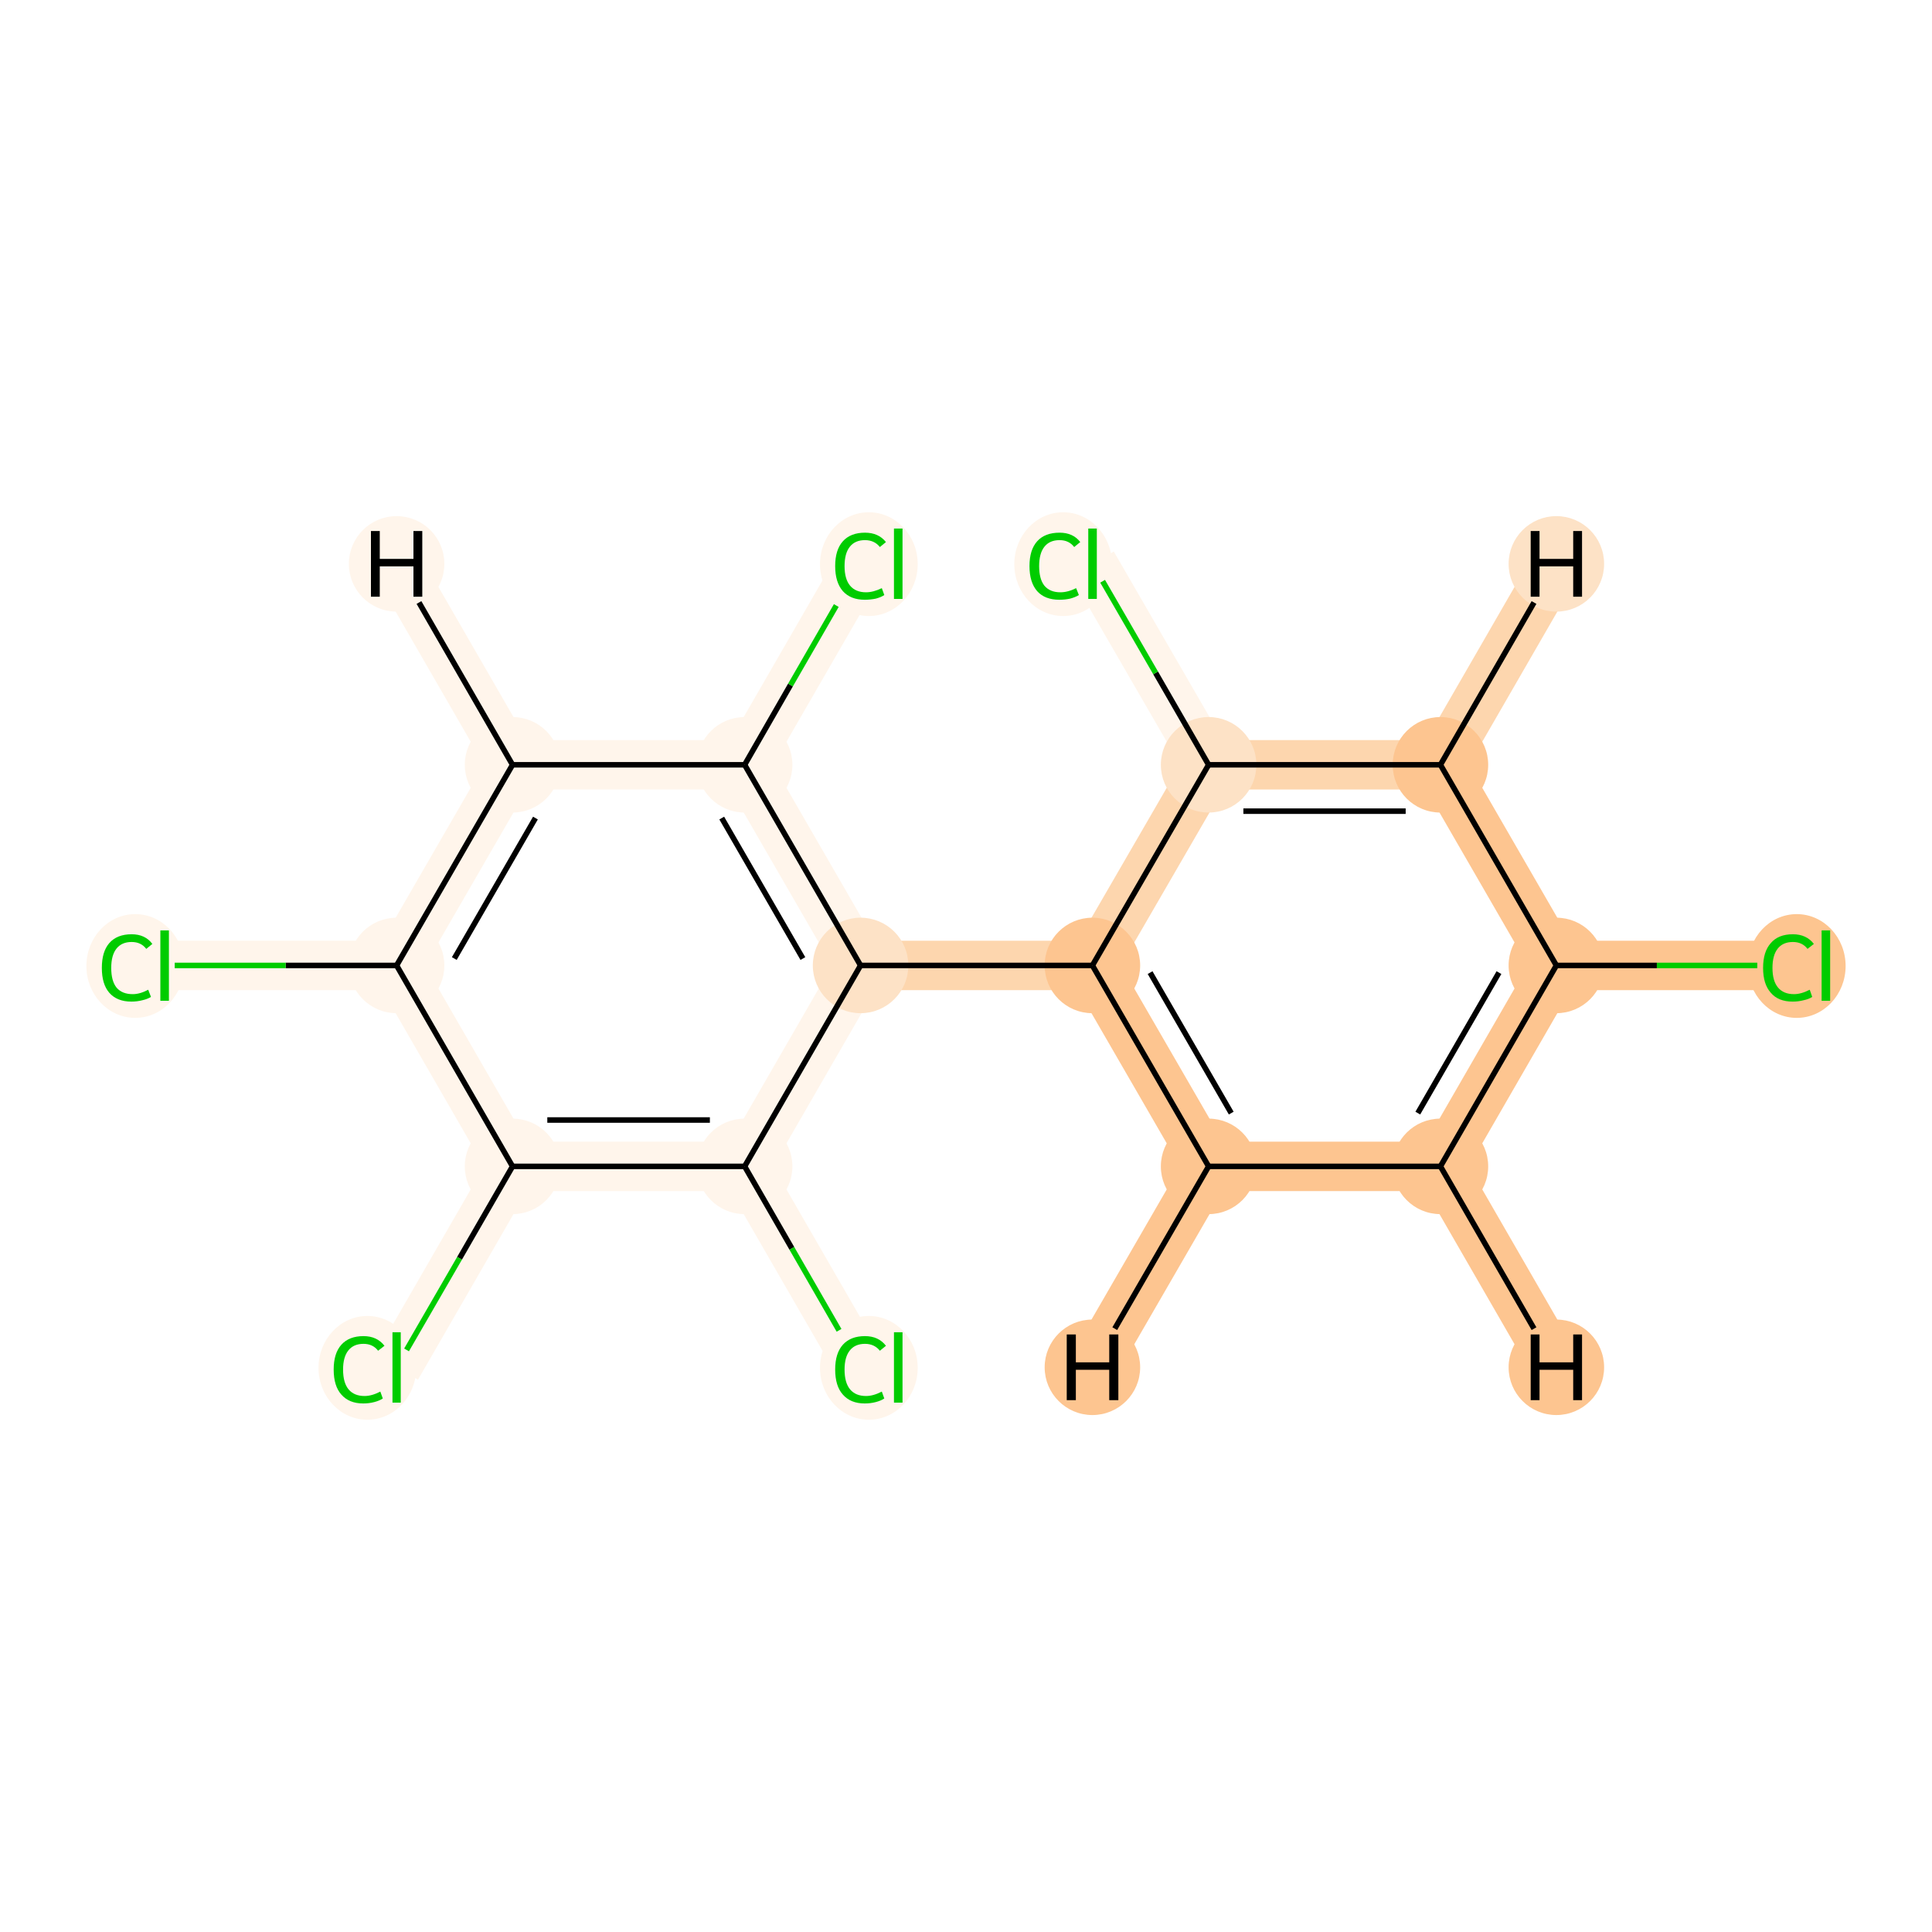 <?xml version='1.0' encoding='iso-8859-1'?>
<svg version='1.1' baseProfile='full'
              xmlns='http://www.w3.org/2000/svg'
                      xmlns:rdkit='http://www.rdkit.org/xml'
                      xmlns:xlink='http://www.w3.org/1999/xlink'
                  xml:space='preserve'
width='700px' height='700px' viewBox='0 0 700 700'>
<!-- END OF HEADER -->
<rect style='opacity:1.0;fill:#FFFFFF;stroke:none' width='700.0' height='700.0' x='0.0' y='0.0'> </rect>
<path d='M 648.0,349.8 L 563.9,349.8' style='fill:none;fill-rule:evenodd;stroke:#FDC590;stroke-width:17.9px;stroke-linecap:butt;stroke-linejoin:miter;stroke-opacity:1' />
<path d='M 563.9,349.8 L 521.9,422.6' style='fill:none;fill-rule:evenodd;stroke:#FDC590;stroke-width:17.9px;stroke-linecap:butt;stroke-linejoin:miter;stroke-opacity:1' />
<path d='M 563.9,349.8 L 521.9,277.1' style='fill:none;fill-rule:evenodd;stroke:#FDC590;stroke-width:17.9px;stroke-linecap:butt;stroke-linejoin:miter;stroke-opacity:1' />
<path d='M 521.9,422.6 L 437.9,422.6' style='fill:none;fill-rule:evenodd;stroke:#FDC590;stroke-width:17.9px;stroke-linecap:butt;stroke-linejoin:miter;stroke-opacity:1' />
<path d='M 521.9,422.6 L 563.9,495.4' style='fill:none;fill-rule:evenodd;stroke:#FDC590;stroke-width:17.9px;stroke-linecap:butt;stroke-linejoin:miter;stroke-opacity:1' />
<path d='M 437.9,422.6 L 395.8,349.8' style='fill:none;fill-rule:evenodd;stroke:#FDC590;stroke-width:17.9px;stroke-linecap:butt;stroke-linejoin:miter;stroke-opacity:1' />
<path d='M 437.9,422.6 L 395.8,495.4' style='fill:none;fill-rule:evenodd;stroke:#FDC590;stroke-width:17.9px;stroke-linecap:butt;stroke-linejoin:miter;stroke-opacity:1' />
<path d='M 395.8,349.8 L 437.9,277.1' style='fill:none;fill-rule:evenodd;stroke:#FDD6AE;stroke-width:17.9px;stroke-linecap:butt;stroke-linejoin:miter;stroke-opacity:1' />
<path d='M 395.8,349.8 L 311.8,349.8' style='fill:none;fill-rule:evenodd;stroke:#FDD6AE;stroke-width:17.9px;stroke-linecap:butt;stroke-linejoin:miter;stroke-opacity:1' />
<path d='M 437.9,277.1 L 521.9,277.1' style='fill:none;fill-rule:evenodd;stroke:#FDD6AE;stroke-width:17.9px;stroke-linecap:butt;stroke-linejoin:miter;stroke-opacity:1' />
<path d='M 437.9,277.1 L 395.8,204.3' style='fill:none;fill-rule:evenodd;stroke:#FFF5EB;stroke-width:17.9px;stroke-linecap:butt;stroke-linejoin:miter;stroke-opacity:1' />
<path d='M 521.9,277.1 L 563.9,204.3' style='fill:none;fill-rule:evenodd;stroke:#FDD6AE;stroke-width:17.9px;stroke-linecap:butt;stroke-linejoin:miter;stroke-opacity:1' />
<path d='M 311.8,349.8 L 269.8,277.1' style='fill:none;fill-rule:evenodd;stroke:#FFF5EB;stroke-width:17.9px;stroke-linecap:butt;stroke-linejoin:miter;stroke-opacity:1' />
<path d='M 311.8,349.8 L 269.8,422.6' style='fill:none;fill-rule:evenodd;stroke:#FFF5EB;stroke-width:17.9px;stroke-linecap:butt;stroke-linejoin:miter;stroke-opacity:1' />
<path d='M 269.8,277.1 L 311.8,204.3' style='fill:none;fill-rule:evenodd;stroke:#FFF5EB;stroke-width:17.9px;stroke-linecap:butt;stroke-linejoin:miter;stroke-opacity:1' />
<path d='M 269.8,277.1 L 185.7,277.1' style='fill:none;fill-rule:evenodd;stroke:#FFF5EB;stroke-width:17.9px;stroke-linecap:butt;stroke-linejoin:miter;stroke-opacity:1' />
<path d='M 185.7,277.1 L 143.7,349.8' style='fill:none;fill-rule:evenodd;stroke:#FFF5EB;stroke-width:17.9px;stroke-linecap:butt;stroke-linejoin:miter;stroke-opacity:1' />
<path d='M 185.7,277.1 L 143.7,204.3' style='fill:none;fill-rule:evenodd;stroke:#FFF5EB;stroke-width:17.9px;stroke-linecap:butt;stroke-linejoin:miter;stroke-opacity:1' />
<path d='M 143.7,349.8 L 185.7,422.6' style='fill:none;fill-rule:evenodd;stroke:#FFF5EB;stroke-width:17.9px;stroke-linecap:butt;stroke-linejoin:miter;stroke-opacity:1' />
<path d='M 143.7,349.8 L 59.7,349.8' style='fill:none;fill-rule:evenodd;stroke:#FFF5EB;stroke-width:17.9px;stroke-linecap:butt;stroke-linejoin:miter;stroke-opacity:1' />
<path d='M 185.7,422.6 L 269.8,422.6' style='fill:none;fill-rule:evenodd;stroke:#FFF5EB;stroke-width:17.9px;stroke-linecap:butt;stroke-linejoin:miter;stroke-opacity:1' />
<path d='M 185.7,422.6 L 143.7,495.4' style='fill:none;fill-rule:evenodd;stroke:#FFF5EB;stroke-width:17.9px;stroke-linecap:butt;stroke-linejoin:miter;stroke-opacity:1' />
<path d='M 269.8,422.6 L 311.8,495.4' style='fill:none;fill-rule:evenodd;stroke:#FFF5EB;stroke-width:17.9px;stroke-linecap:butt;stroke-linejoin:miter;stroke-opacity:1' />
<ellipse cx='651.0' cy='350.0' rx='17.2' ry='18.3'  style='fill:#FDC590;fill-rule:evenodd;stroke:#FDC590;stroke-width:1.0px;stroke-linecap:butt;stroke-linejoin:miter;stroke-opacity:1' />
<ellipse cx='563.9' cy='349.8' rx='16.8' ry='16.8'  style='fill:#FDC590;fill-rule:evenodd;stroke:#FDC590;stroke-width:1.0px;stroke-linecap:butt;stroke-linejoin:miter;stroke-opacity:1' />
<ellipse cx='521.9' cy='422.6' rx='16.8' ry='16.8'  style='fill:#FDC590;fill-rule:evenodd;stroke:#FDC590;stroke-width:1.0px;stroke-linecap:butt;stroke-linejoin:miter;stroke-opacity:1' />
<ellipse cx='437.9' cy='422.6' rx='16.8' ry='16.8'  style='fill:#FDC590;fill-rule:evenodd;stroke:#FDC590;stroke-width:1.0px;stroke-linecap:butt;stroke-linejoin:miter;stroke-opacity:1' />
<ellipse cx='395.8' cy='349.8' rx='16.8' ry='16.8'  style='fill:#FDC590;fill-rule:evenodd;stroke:#FDC590;stroke-width:1.0px;stroke-linecap:butt;stroke-linejoin:miter;stroke-opacity:1' />
<ellipse cx='437.9' cy='277.1' rx='16.8' ry='16.8'  style='fill:#FDE2C6;fill-rule:evenodd;stroke:#FDE2C6;stroke-width:1.0px;stroke-linecap:butt;stroke-linejoin:miter;stroke-opacity:1' />
<ellipse cx='521.9' cy='277.1' rx='16.8' ry='16.8'  style='fill:#FDC590;fill-rule:evenodd;stroke:#FDC590;stroke-width:1.0px;stroke-linecap:butt;stroke-linejoin:miter;stroke-opacity:1' />
<ellipse cx='385.2' cy='204.4' rx='17.2' ry='18.3'  style='fill:#FFF5EB;fill-rule:evenodd;stroke:#FFF5EB;stroke-width:1.0px;stroke-linecap:butt;stroke-linejoin:miter;stroke-opacity:1' />
<ellipse cx='311.8' cy='349.8' rx='16.8' ry='16.8'  style='fill:#FDE2C6;fill-rule:evenodd;stroke:#FDE2C6;stroke-width:1.0px;stroke-linecap:butt;stroke-linejoin:miter;stroke-opacity:1' />
<ellipse cx='269.8' cy='277.1' rx='16.8' ry='16.8'  style='fill:#FFF5EB;fill-rule:evenodd;stroke:#FFF5EB;stroke-width:1.0px;stroke-linecap:butt;stroke-linejoin:miter;stroke-opacity:1' />
<ellipse cx='314.8' cy='204.4' rx='17.2' ry='18.3'  style='fill:#FFF5EB;fill-rule:evenodd;stroke:#FFF5EB;stroke-width:1.0px;stroke-linecap:butt;stroke-linejoin:miter;stroke-opacity:1' />
<ellipse cx='185.7' cy='277.1' rx='16.8' ry='16.8'  style='fill:#FFF5EB;fill-rule:evenodd;stroke:#FFF5EB;stroke-width:1.0px;stroke-linecap:butt;stroke-linejoin:miter;stroke-opacity:1' />
<ellipse cx='143.7' cy='349.8' rx='16.8' ry='16.8'  style='fill:#FFF5EB;fill-rule:evenodd;stroke:#FFF5EB;stroke-width:1.0px;stroke-linecap:butt;stroke-linejoin:miter;stroke-opacity:1' />
<ellipse cx='185.7' cy='422.6' rx='16.8' ry='16.8'  style='fill:#FFF5EB;fill-rule:evenodd;stroke:#FFF5EB;stroke-width:1.0px;stroke-linecap:butt;stroke-linejoin:miter;stroke-opacity:1' />
<ellipse cx='269.8' cy='422.6' rx='16.8' ry='16.8'  style='fill:#FFF5EB;fill-rule:evenodd;stroke:#FFF5EB;stroke-width:1.0px;stroke-linecap:butt;stroke-linejoin:miter;stroke-opacity:1' />
<ellipse cx='314.8' cy='495.6' rx='17.2' ry='18.3'  style='fill:#FFF5EB;fill-rule:evenodd;stroke:#FFF5EB;stroke-width:1.0px;stroke-linecap:butt;stroke-linejoin:miter;stroke-opacity:1' />
<ellipse cx='133.1' cy='495.6' rx='17.2' ry='18.3'  style='fill:#FFF5EB;fill-rule:evenodd;stroke:#FFF5EB;stroke-width:1.0px;stroke-linecap:butt;stroke-linejoin:miter;stroke-opacity:1' />
<ellipse cx='49.0' cy='350.0' rx='17.2' ry='18.3'  style='fill:#FFF5EB;fill-rule:evenodd;stroke:#FFF5EB;stroke-width:1.0px;stroke-linecap:butt;stroke-linejoin:miter;stroke-opacity:1' />
<ellipse cx='563.9' cy='495.4' rx='16.8' ry='16.8'  style='fill:#FDC590;fill-rule:evenodd;stroke:#FDC590;stroke-width:1.0px;stroke-linecap:butt;stroke-linejoin:miter;stroke-opacity:1' />
<ellipse cx='395.8' cy='495.4' rx='16.8' ry='16.8'  style='fill:#FDC590;fill-rule:evenodd;stroke:#FDC590;stroke-width:1.0px;stroke-linecap:butt;stroke-linejoin:miter;stroke-opacity:1' />
<ellipse cx='563.9' cy='204.3' rx='16.8' ry='16.8'  style='fill:#FDE2C6;fill-rule:evenodd;stroke:#FDE2C6;stroke-width:1.0px;stroke-linecap:butt;stroke-linejoin:miter;stroke-opacity:1' />
<ellipse cx='143.7' cy='204.3' rx='16.8' ry='16.8'  style='fill:#FFF5EB;fill-rule:evenodd;stroke:#FFF5EB;stroke-width:1.0px;stroke-linecap:butt;stroke-linejoin:miter;stroke-opacity:1' />
<path class='bond-0 atom-0 atom-1' d='M 636.7,349.8 L 600.3,349.8' style='fill:none;fill-rule:evenodd;stroke:#00CC00;stroke-width:2.0px;stroke-linecap:butt;stroke-linejoin:miter;stroke-opacity:1' />
<path class='bond-0 atom-0 atom-1' d='M 600.3,349.8 L 563.9,349.8' style='fill:none;fill-rule:evenodd;stroke:#000000;stroke-width:2.0px;stroke-linecap:butt;stroke-linejoin:miter;stroke-opacity:1' />
<path class='bond-1 atom-1 atom-2' d='M 563.9,349.8 L 521.9,422.6' style='fill:none;fill-rule:evenodd;stroke:#000000;stroke-width:2.0px;stroke-linecap:butt;stroke-linejoin:miter;stroke-opacity:1' />
<path class='bond-1 atom-1 atom-2' d='M 543.1,352.4 L 513.7,403.3' style='fill:none;fill-rule:evenodd;stroke:#000000;stroke-width:2.0px;stroke-linecap:butt;stroke-linejoin:miter;stroke-opacity:1' />
<path class='bond-17 atom-6 atom-1' d='M 521.9,277.1 L 563.9,349.8' style='fill:none;fill-rule:evenodd;stroke:#000000;stroke-width:2.0px;stroke-linecap:butt;stroke-linejoin:miter;stroke-opacity:1' />
<path class='bond-2 atom-2 atom-3' d='M 521.9,422.6 L 437.9,422.6' style='fill:none;fill-rule:evenodd;stroke:#000000;stroke-width:2.0px;stroke-linecap:butt;stroke-linejoin:miter;stroke-opacity:1' />
<path class='bond-19 atom-2 atom-18' d='M 521.9,422.6 L 555.8,481.4' style='fill:none;fill-rule:evenodd;stroke:#000000;stroke-width:2.0px;stroke-linecap:butt;stroke-linejoin:miter;stroke-opacity:1' />
<path class='bond-3 atom-3 atom-4' d='M 437.9,422.6 L 395.8,349.8' style='fill:none;fill-rule:evenodd;stroke:#000000;stroke-width:2.0px;stroke-linecap:butt;stroke-linejoin:miter;stroke-opacity:1' />
<path class='bond-3 atom-3 atom-4' d='M 446.1,403.3 L 416.7,352.4' style='fill:none;fill-rule:evenodd;stroke:#000000;stroke-width:2.0px;stroke-linecap:butt;stroke-linejoin:miter;stroke-opacity:1' />
<path class='bond-20 atom-3 atom-19' d='M 437.9,422.6 L 403.9,481.4' style='fill:none;fill-rule:evenodd;stroke:#000000;stroke-width:2.0px;stroke-linecap:butt;stroke-linejoin:miter;stroke-opacity:1' />
<path class='bond-4 atom-4 atom-5' d='M 395.8,349.8 L 437.9,277.1' style='fill:none;fill-rule:evenodd;stroke:#000000;stroke-width:2.0px;stroke-linecap:butt;stroke-linejoin:miter;stroke-opacity:1' />
<path class='bond-7 atom-4 atom-8' d='M 395.8,349.8 L 311.8,349.8' style='fill:none;fill-rule:evenodd;stroke:#000000;stroke-width:2.0px;stroke-linecap:butt;stroke-linejoin:miter;stroke-opacity:1' />
<path class='bond-5 atom-5 atom-6' d='M 437.9,277.1 L 521.9,277.1' style='fill:none;fill-rule:evenodd;stroke:#000000;stroke-width:2.0px;stroke-linecap:butt;stroke-linejoin:miter;stroke-opacity:1' />
<path class='bond-5 atom-5 atom-6' d='M 450.5,293.9 L 509.3,293.9' style='fill:none;fill-rule:evenodd;stroke:#000000;stroke-width:2.0px;stroke-linecap:butt;stroke-linejoin:miter;stroke-opacity:1' />
<path class='bond-6 atom-5 atom-7' d='M 437.9,277.1 L 418.7,243.8' style='fill:none;fill-rule:evenodd;stroke:#000000;stroke-width:2.0px;stroke-linecap:butt;stroke-linejoin:miter;stroke-opacity:1' />
<path class='bond-6 atom-5 atom-7' d='M 418.7,243.8 L 399.5,210.6' style='fill:none;fill-rule:evenodd;stroke:#00CC00;stroke-width:2.0px;stroke-linecap:butt;stroke-linejoin:miter;stroke-opacity:1' />
<path class='bond-21 atom-6 atom-20' d='M 521.9,277.1 L 555.8,218.3' style='fill:none;fill-rule:evenodd;stroke:#000000;stroke-width:2.0px;stroke-linecap:butt;stroke-linejoin:miter;stroke-opacity:1' />
<path class='bond-8 atom-8 atom-9' d='M 311.8,349.8 L 269.8,277.1' style='fill:none;fill-rule:evenodd;stroke:#000000;stroke-width:2.0px;stroke-linecap:butt;stroke-linejoin:miter;stroke-opacity:1' />
<path class='bond-8 atom-8 atom-9' d='M 290.9,347.3 L 261.5,296.4' style='fill:none;fill-rule:evenodd;stroke:#000000;stroke-width:2.0px;stroke-linecap:butt;stroke-linejoin:miter;stroke-opacity:1' />
<path class='bond-18 atom-14 atom-8' d='M 269.8,422.6 L 311.8,349.8' style='fill:none;fill-rule:evenodd;stroke:#000000;stroke-width:2.0px;stroke-linecap:butt;stroke-linejoin:miter;stroke-opacity:1' />
<path class='bond-9 atom-9 atom-10' d='M 269.8,277.1 L 286.4,248.2' style='fill:none;fill-rule:evenodd;stroke:#000000;stroke-width:2.0px;stroke-linecap:butt;stroke-linejoin:miter;stroke-opacity:1' />
<path class='bond-9 atom-9 atom-10' d='M 286.4,248.2 L 303.0,219.4' style='fill:none;fill-rule:evenodd;stroke:#00CC00;stroke-width:2.0px;stroke-linecap:butt;stroke-linejoin:miter;stroke-opacity:1' />
<path class='bond-10 atom-9 atom-11' d='M 269.8,277.1 L 185.7,277.1' style='fill:none;fill-rule:evenodd;stroke:#000000;stroke-width:2.0px;stroke-linecap:butt;stroke-linejoin:miter;stroke-opacity:1' />
<path class='bond-11 atom-11 atom-12' d='M 185.7,277.1 L 143.7,349.8' style='fill:none;fill-rule:evenodd;stroke:#000000;stroke-width:2.0px;stroke-linecap:butt;stroke-linejoin:miter;stroke-opacity:1' />
<path class='bond-11 atom-11 atom-12' d='M 194.0,296.4 L 164.6,347.3' style='fill:none;fill-rule:evenodd;stroke:#000000;stroke-width:2.0px;stroke-linecap:butt;stroke-linejoin:miter;stroke-opacity:1' />
<path class='bond-22 atom-11 atom-21' d='M 185.7,277.1 L 151.8,218.3' style='fill:none;fill-rule:evenodd;stroke:#000000;stroke-width:2.0px;stroke-linecap:butt;stroke-linejoin:miter;stroke-opacity:1' />
<path class='bond-12 atom-12 atom-13' d='M 143.7,349.8 L 185.7,422.6' style='fill:none;fill-rule:evenodd;stroke:#000000;stroke-width:2.0px;stroke-linecap:butt;stroke-linejoin:miter;stroke-opacity:1' />
<path class='bond-16 atom-12 atom-17' d='M 143.7,349.8 L 103.5,349.8' style='fill:none;fill-rule:evenodd;stroke:#000000;stroke-width:2.0px;stroke-linecap:butt;stroke-linejoin:miter;stroke-opacity:1' />
<path class='bond-16 atom-12 atom-17' d='M 103.5,349.8 L 63.3,349.8' style='fill:none;fill-rule:evenodd;stroke:#00CC00;stroke-width:2.0px;stroke-linecap:butt;stroke-linejoin:miter;stroke-opacity:1' />
<path class='bond-13 atom-13 atom-14' d='M 185.7,422.6 L 269.8,422.6' style='fill:none;fill-rule:evenodd;stroke:#000000;stroke-width:2.0px;stroke-linecap:butt;stroke-linejoin:miter;stroke-opacity:1' />
<path class='bond-13 atom-13 atom-14' d='M 198.3,405.8 L 257.2,405.8' style='fill:none;fill-rule:evenodd;stroke:#000000;stroke-width:2.0px;stroke-linecap:butt;stroke-linejoin:miter;stroke-opacity:1' />
<path class='bond-15 atom-13 atom-16' d='M 185.7,422.6 L 166.5,455.9' style='fill:none;fill-rule:evenodd;stroke:#000000;stroke-width:2.0px;stroke-linecap:butt;stroke-linejoin:miter;stroke-opacity:1' />
<path class='bond-15 atom-13 atom-16' d='M 166.5,455.9 L 147.3,489.1' style='fill:none;fill-rule:evenodd;stroke:#00CC00;stroke-width:2.0px;stroke-linecap:butt;stroke-linejoin:miter;stroke-opacity:1' />
<path class='bond-14 atom-14 atom-15' d='M 269.8,422.6 L 286.9,452.3' style='fill:none;fill-rule:evenodd;stroke:#000000;stroke-width:2.0px;stroke-linecap:butt;stroke-linejoin:miter;stroke-opacity:1' />
<path class='bond-14 atom-14 atom-15' d='M 286.9,452.3 L 304.0,482.0' style='fill:none;fill-rule:evenodd;stroke:#00CC00;stroke-width:2.0px;stroke-linecap:butt;stroke-linejoin:miter;stroke-opacity:1' />
<path  class='atom-0' d='M 638.8 350.7
Q 638.8 344.8, 641.6 341.7
Q 644.3 338.5, 649.6 338.5
Q 654.5 338.5, 657.2 342.0
L 654.9 343.8
Q 653.0 341.3, 649.6 341.3
Q 646.0 341.3, 644.1 343.7
Q 642.2 346.1, 642.2 350.7
Q 642.2 355.4, 644.2 357.8
Q 646.2 360.2, 650.0 360.2
Q 652.6 360.2, 655.7 358.6
L 656.6 361.2
Q 655.4 362.0, 653.5 362.4
Q 651.6 362.9, 649.5 362.9
Q 644.3 362.9, 641.6 359.7
Q 638.8 356.6, 638.8 350.7
' fill='#00CC00'/>
<path  class='atom-0' d='M 660.0 337.1
L 663.1 337.1
L 663.1 362.6
L 660.0 362.6
L 660.0 337.1
' fill='#00CC00'/>
<path  class='atom-7' d='M 373.0 205.1
Q 373.0 199.2, 375.8 196.1
Q 378.6 193.0, 383.9 193.0
Q 388.8 193.0, 391.4 196.4
L 389.2 198.2
Q 387.3 195.7, 383.9 195.7
Q 380.3 195.7, 378.4 198.1
Q 376.5 200.5, 376.5 205.1
Q 376.5 209.8, 378.4 212.2
Q 380.4 214.6, 384.2 214.6
Q 386.9 214.6, 389.9 213.1
L 390.9 215.6
Q 389.6 216.4, 387.7 216.9
Q 385.9 217.3, 383.8 217.3
Q 378.6 217.3, 375.8 214.2
Q 373.0 211.0, 373.0 205.1
' fill='#00CC00'/>
<path  class='atom-7' d='M 394.3 191.5
L 397.4 191.5
L 397.4 217.0
L 394.3 217.0
L 394.3 191.5
' fill='#00CC00'/>
<path  class='atom-10' d='M 302.6 205.1
Q 302.6 199.2, 305.4 196.1
Q 308.2 193.0, 313.4 193.0
Q 318.3 193.0, 321.0 196.4
L 318.8 198.2
Q 316.8 195.7, 313.4 195.7
Q 309.8 195.7, 307.9 198.1
Q 306.0 200.5, 306.0 205.1
Q 306.0 209.8, 308.0 212.2
Q 310.0 214.6, 313.8 214.6
Q 316.4 214.6, 319.5 213.1
L 320.4 215.6
Q 319.2 216.4, 317.3 216.9
Q 315.4 217.3, 313.3 217.3
Q 308.2 217.3, 305.4 214.2
Q 302.6 211.0, 302.6 205.1
' fill='#00CC00'/>
<path  class='atom-10' d='M 323.9 191.5
L 327.0 191.5
L 327.0 217.0
L 323.9 217.0
L 323.9 191.5
' fill='#00CC00'/>
<path  class='atom-15' d='M 302.6 496.2
Q 302.6 490.3, 305.4 487.2
Q 308.2 484.1, 313.4 484.1
Q 318.3 484.1, 321.0 487.6
L 318.8 489.4
Q 316.8 486.9, 313.4 486.9
Q 309.8 486.9, 307.9 489.3
Q 306.0 491.7, 306.0 496.2
Q 306.0 501.0, 308.0 503.4
Q 310.0 505.8, 313.8 505.8
Q 316.4 505.8, 319.5 504.2
L 320.4 506.7
Q 319.2 507.5, 317.3 508.0
Q 315.4 508.5, 313.3 508.5
Q 308.2 508.5, 305.4 505.3
Q 302.6 502.2, 302.6 496.2
' fill='#00CC00'/>
<path  class='atom-15' d='M 323.9 482.7
L 327.0 482.7
L 327.0 508.2
L 323.9 508.2
L 323.9 482.7
' fill='#00CC00'/>
<path  class='atom-16' d='M 120.9 496.2
Q 120.9 490.3, 123.7 487.2
Q 126.5 484.1, 131.7 484.1
Q 136.6 484.1, 139.3 487.6
L 137.0 489.4
Q 135.1 486.9, 131.7 486.9
Q 128.1 486.9, 126.2 489.3
Q 124.3 491.7, 124.3 496.2
Q 124.3 501.0, 126.3 503.4
Q 128.3 505.8, 132.1 505.8
Q 134.7 505.8, 137.8 504.2
L 138.7 506.7
Q 137.5 507.5, 135.6 508.0
Q 133.7 508.5, 131.6 508.5
Q 126.5 508.5, 123.7 505.3
Q 120.9 502.2, 120.9 496.2
' fill='#00CC00'/>
<path  class='atom-16' d='M 142.2 482.7
L 145.2 482.7
L 145.2 508.2
L 142.2 508.2
L 142.2 482.7
' fill='#00CC00'/>
<path  class='atom-17' d='M 36.9 350.7
Q 36.9 344.8, 39.6 341.7
Q 42.4 338.5, 47.7 338.5
Q 52.6 338.5, 55.2 342.0
L 53.0 343.8
Q 51.1 341.3, 47.7 341.3
Q 44.1 341.3, 42.2 343.7
Q 40.3 346.1, 40.3 350.7
Q 40.3 355.4, 42.2 357.8
Q 44.2 360.2, 48.1 360.2
Q 50.7 360.2, 53.7 358.6
L 54.7 361.2
Q 53.4 362.0, 51.6 362.4
Q 49.7 362.9, 47.6 362.9
Q 42.4 362.9, 39.6 359.7
Q 36.9 356.6, 36.9 350.7
' fill='#00CC00'/>
<path  class='atom-17' d='M 58.1 337.1
L 61.2 337.1
L 61.2 362.6
L 58.1 362.6
L 58.1 337.1
' fill='#00CC00'/>
<path  class='atom-18' d='M 554.6 483.5
L 557.8 483.5
L 557.8 493.6
L 570.0 493.6
L 570.0 483.5
L 573.2 483.5
L 573.2 507.3
L 570.0 507.3
L 570.0 496.3
L 557.8 496.3
L 557.8 507.3
L 554.6 507.3
L 554.6 483.5
' fill='#000000'/>
<path  class='atom-19' d='M 386.5 483.5
L 389.8 483.5
L 389.8 493.6
L 401.9 493.6
L 401.9 483.5
L 405.2 483.5
L 405.2 507.3
L 401.9 507.3
L 401.9 496.3
L 389.8 496.3
L 389.8 507.3
L 386.5 507.3
L 386.5 483.5
' fill='#000000'/>
<path  class='atom-20' d='M 554.6 192.4
L 557.8 192.4
L 557.8 202.5
L 570.0 202.5
L 570.0 192.4
L 573.2 192.4
L 573.2 216.2
L 570.0 216.2
L 570.0 205.2
L 557.8 205.2
L 557.8 216.2
L 554.6 216.2
L 554.6 192.4
' fill='#000000'/>
<path  class='atom-21' d='M 134.4 192.4
L 137.6 192.4
L 137.6 202.5
L 149.8 202.5
L 149.8 192.4
L 153.0 192.4
L 153.0 216.2
L 149.8 216.2
L 149.8 205.2
L 137.6 205.2
L 137.6 216.2
L 134.4 216.2
L 134.4 192.4
' fill='#000000'/>
</svg>
